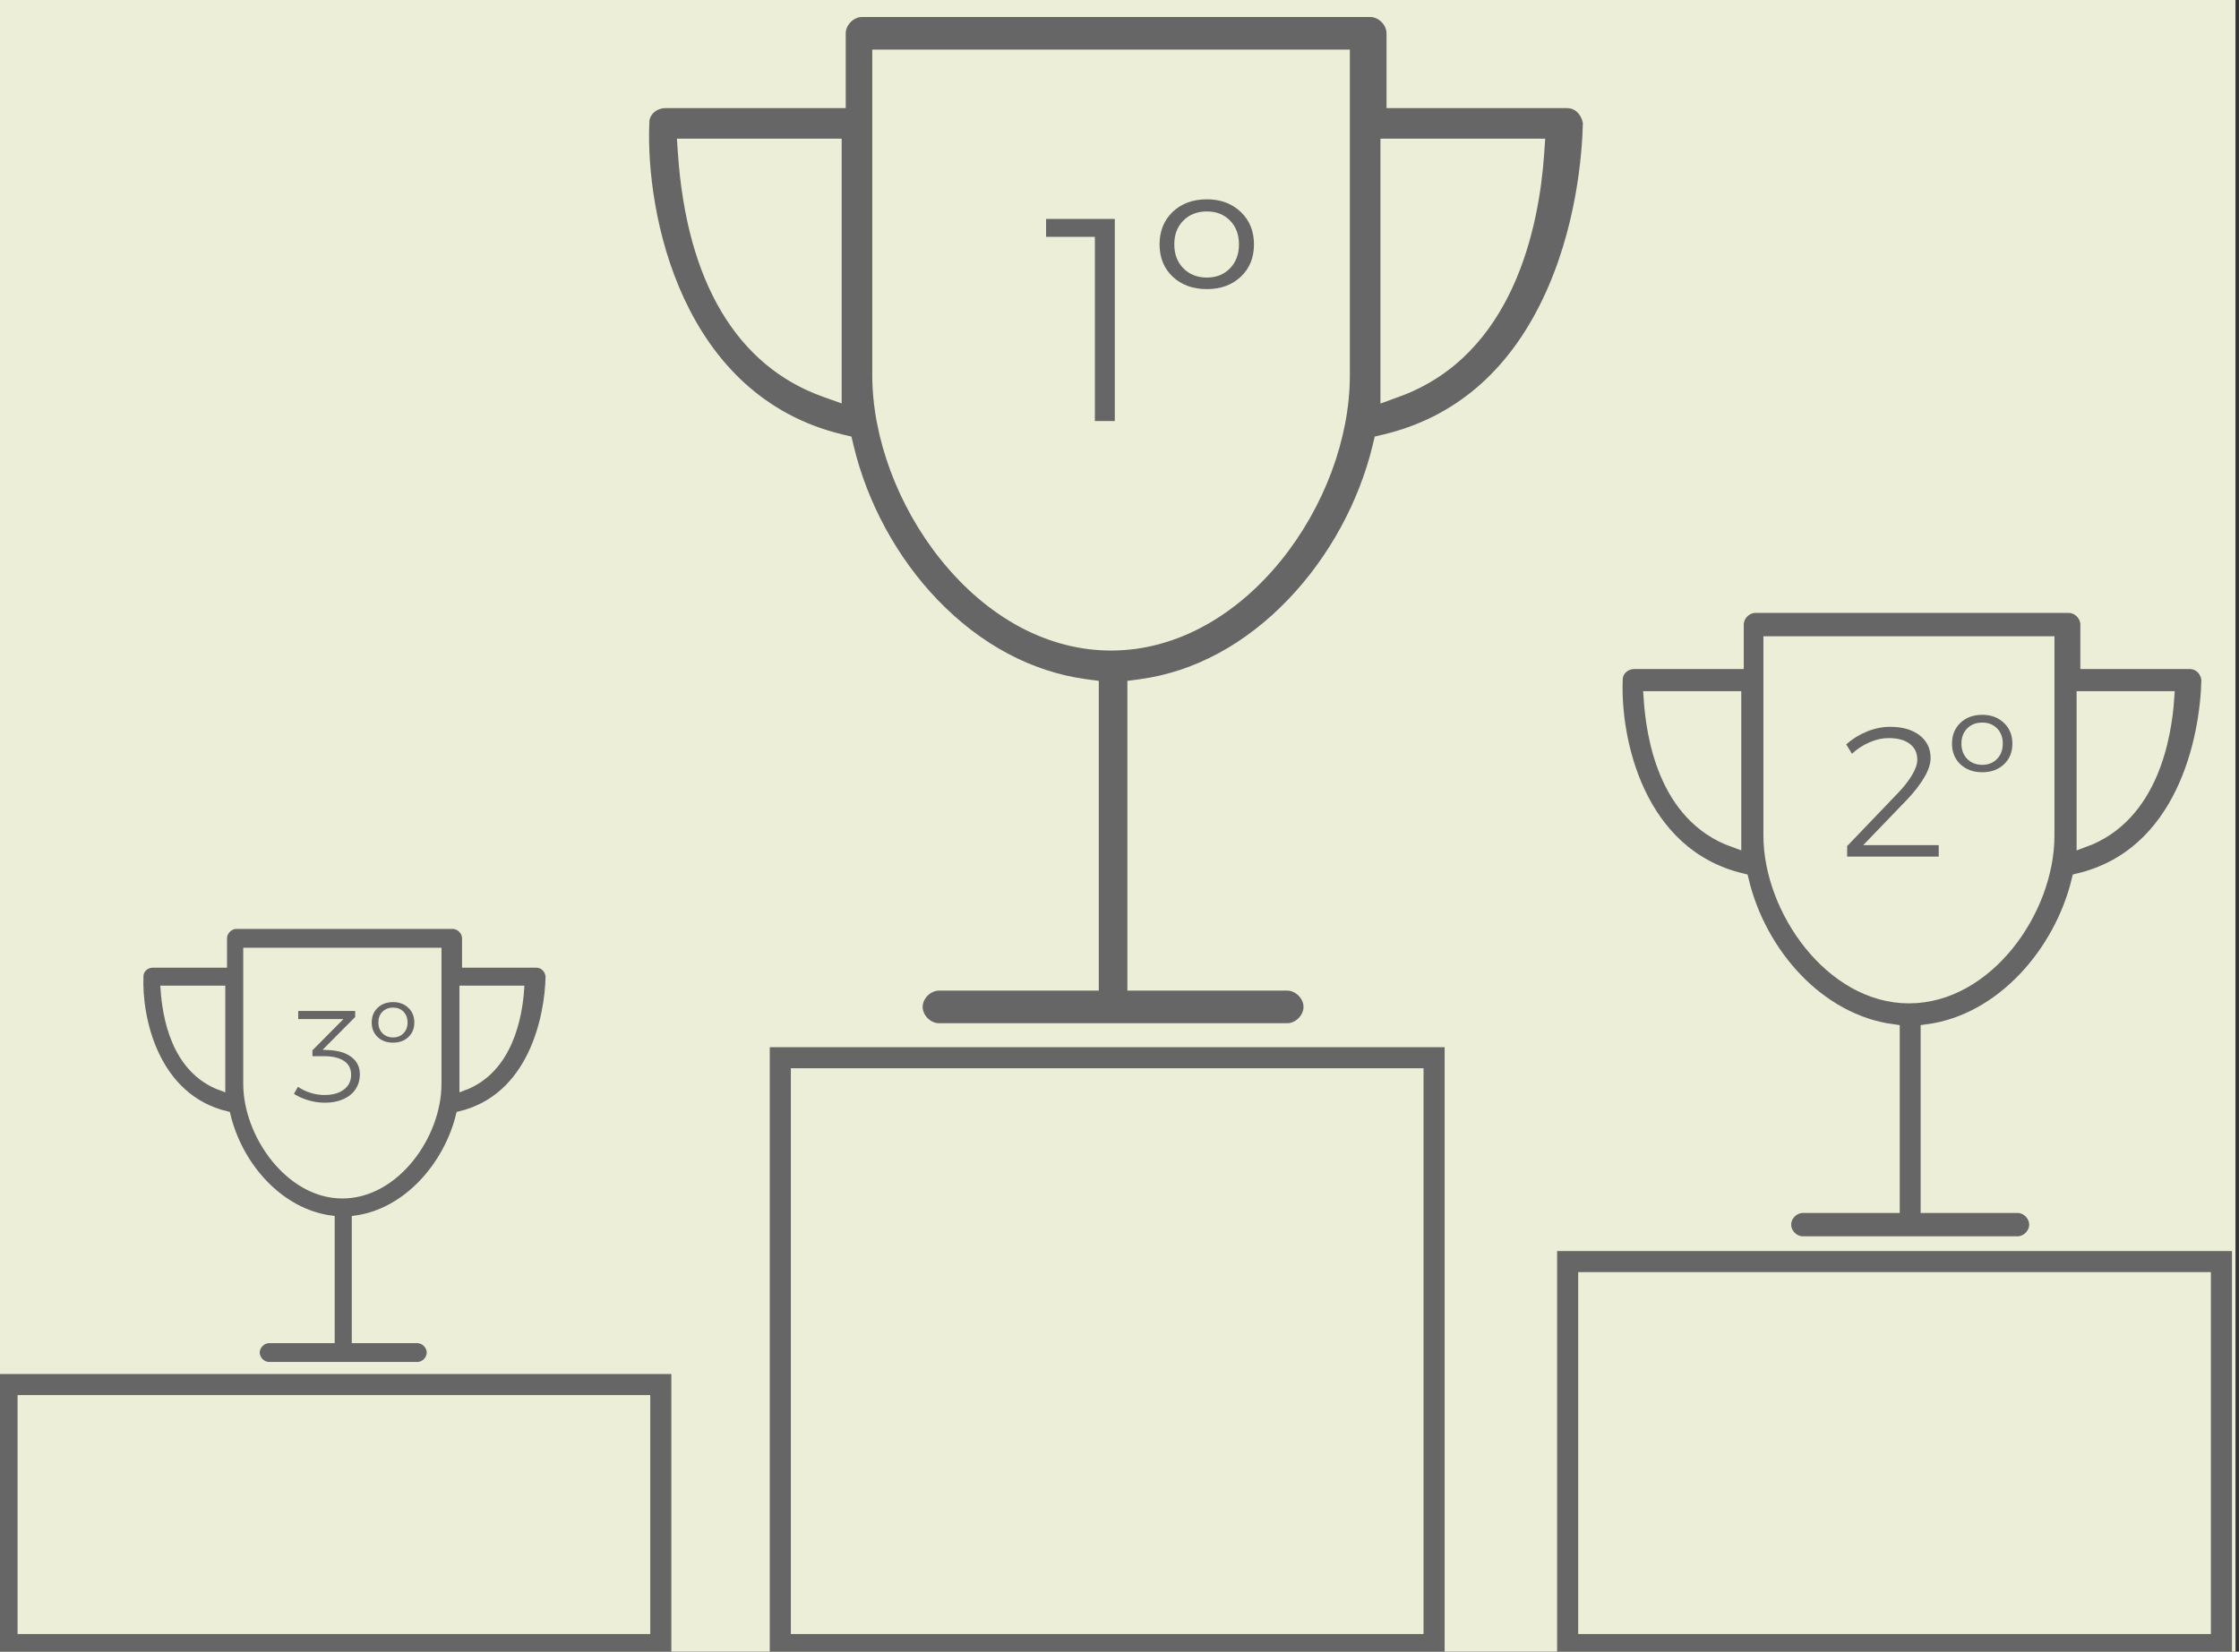 <?xml version="1.0" encoding="utf-8"?>
<!-- Generator: Adobe Illustrator 15.0.2, SVG Export Plug-In . SVG Version: 6.00 Build 0)  -->
<!DOCTYPE svg PUBLIC "-//W3C//DTD SVG 1.1//EN" "http://www.w3.org/Graphics/SVG/1.1/DTD/svg11.dtd">
<svg version="1.1" id="Capa_1" xmlns="http://www.w3.org/2000/svg" xmlns:xlink="http://www.w3.org/1999/xlink" x="0px" y="0px"
	 width="637px" height="470px" viewBox="0 0 637 470" enable-background="new 0 0 637 470" xml:space="preserve">
<rect x="0" y="0" width="637" height="470" fill="#333333" stroke="none"/>
<rect x="0" y="0" fill="#ECEED7" width="636" height="470"/>
<g>
	<g>
		<g enable-background="new    ">
			<path fill="#666666" d="M99.953,300.78c1.619,1.212,2.428,2.854,2.428,4.931c0,1.582-0.402,2.984-1.205,4.208
				c-0.804,1.224-1.959,2.175-3.466,2.854c-1.508,0.68-3.262,1.02-5.264,1.02c-1.582,0-3.151-0.229-4.708-0.686
				s-2.929-1.069-4.115-1.836l1.149-2.001c1.038,0.717,2.218,1.285,3.541,1.705c1.322,0.42,2.65,0.63,3.985,0.63
				c2.348,0,4.202-0.524,5.561-1.575c1.359-1.051,2.039-2.44,2.039-4.171c0-1.729-0.673-3.046-2.02-3.948
				c-1.348-0.901-3.232-1.353-5.653-1.353h-3.337v-1.669l8.823-8.896H84.846v-2.299h16.2v1.705l-9.268,9.343l1.631,0.073
				C96.153,298.915,98.334,299.57,99.953,300.78z"/>
			<path fill="#666666" d="M116.171,286.786c1.137,1.075,1.706,2.465,1.706,4.171c0,1.705-0.562,3.09-1.687,4.151
				c-1.125,1.063-2.576,1.595-4.356,1.595c-1.804,0-3.269-0.531-4.393-1.595c-1.125-1.062-1.687-2.446-1.687-4.151
				c0-1.706,0.562-3.096,1.687-4.171c1.124-1.075,2.588-1.612,4.393-1.612C113.589,285.174,115.034,285.711,116.171,286.786z
				 M108.813,287.898c-0.779,0.778-1.168,1.798-1.168,3.059c0,1.26,0.389,2.286,1.168,3.076c0.778,0.792,1.785,1.187,3.021,1.187
				c1.211,0,2.2-0.395,2.966-1.187c0.766-0.79,1.149-1.816,1.149-3.076c0-1.261-0.383-2.28-1.149-3.059s-1.755-1.168-2.966-1.168
				C110.598,286.73,109.591,287.12,108.813,287.898z"/>
		</g>
		<path fill="#666666" stroke="#ECEED7" stroke-width="2" stroke-miterlimit="10" d="M63.094,281.48H46.676
			c0.49,7.105,2.695,23.035,16.418,27.938c0-0.246,0-0.735,0-0.98V281.48z M131.713,308.437c0,0.245,0,0.734,0,0.98
			c13.479-4.901,15.929-20.831,16.419-27.938h-16.419V308.437z M70.202,308.437c0,14.459,12.008,31.613,27.201,31.613
			s27.201-16.909,27.201-31.613v-37.739H70.202V308.437L70.202,308.437z M130.732,317.26c-3.432,14.213-14.948,27.69-29.651,29.651
			v34.31h17.645c1.96,0,3.676,1.715,3.676,3.676s-1.716,3.676-3.676,3.676H76.575c-1.962,0-3.677-1.715-3.677-3.676
			s1.715-3.676,3.677-3.676h17.643v-34.31c-14.703-1.961-26.221-15.193-29.651-29.651c-20.585-4.901-25.24-27.692-24.751-39.456
			c0-1.96,1.715-3.432,3.677-3.432h20.096v-7.352c0-1.961,1.715-3.676,3.676-3.676h61.51c1.961,0,3.677,1.715,3.677,3.676v7.352
			h20.096c1.961,0,3.432,1.472,3.676,3.432C155.975,289.567,151.317,312.358,130.732,317.26z"/>
	</g>
	<g>
		<g enable-background="new    ">
			<path fill="#666666" d="M551.568,240.501v3.257h-26.054v-2.994l14.498-15.129c1.68-1.75,3.011-3.457,3.992-5.121
				c0.979-1.663,1.471-3.107,1.471-4.334c0-1.925-0.719-3.432-2.154-4.518c-1.436-1.085-3.432-1.628-5.988-1.628
				c-1.752,0-3.555,0.394-5.41,1.182c-1.857,0.788-3.537,1.883-5.043,3.283l-1.629-2.679c1.786-1.576,3.773-2.802,5.963-3.678
				c2.188-0.875,4.367-1.312,6.539-1.312c3.502,0,6.295,0.806,8.379,2.416c2.083,1.611,3.125,3.765,3.125,6.461
				c0,1.646-0.604,3.493-1.812,5.542c-1.207,2.049-2.862,4.176-4.963,6.382l-12.397,12.87H551.568z"/>
			<path fill="#666666" d="M570.11,205.7c1.611,1.523,2.417,3.493,2.417,5.91c0,2.416-0.797,4.378-2.39,5.883
				c-1.594,1.506-3.651,2.259-6.172,2.259c-2.558,0-4.633-0.753-6.226-2.259c-1.594-1.505-2.39-3.467-2.39-5.883
				c0-2.417,0.796-4.387,2.39-5.91c1.593-1.523,3.668-2.285,6.226-2.285C566.45,203.415,568.499,204.177,570.11,205.7z
				 M559.684,207.276c-1.104,1.103-1.655,2.548-1.655,4.334c0,1.785,0.552,3.239,1.655,4.359c1.103,1.121,2.529,1.681,4.281,1.681
				c1.715,0,3.115-0.56,4.201-1.681c1.086-1.12,1.629-2.574,1.629-4.359c0-1.786-0.543-3.231-1.629-4.334
				c-1.086-1.104-2.486-1.655-4.201-1.655C562.213,205.621,560.786,206.173,559.684,207.276z"/>
		</g>
		<path fill="#666666" stroke="#ECEED7" stroke-width="4" stroke-miterlimit="10" d="M493.395,198.682h-23.783
			c0.711,10.295,3.904,33.369,23.783,40.469c0-0.354,0-1.064,0-1.419V198.682z M592.797,237.731c0,0.354,0,1.063,0,1.419
			c19.524-7.101,23.073-30.174,23.782-40.469h-23.782V237.731z M503.692,237.731c0,20.945,17.396,45.795,39.405,45.795
			c22.008,0,39.401-24.495,39.401-45.795v-54.67h-78.808L503.692,237.731L503.692,237.731z M591.377,250.513
			c-4.972,20.589-21.656,40.113-42.955,42.954v49.7h25.561c2.839,0,5.324,2.482,5.324,5.324c0,2.84-2.485,5.324-5.324,5.324h-61.06
			c-2.842,0-5.325-2.484-5.325-5.324c0-2.842,2.483-5.324,5.325-5.324h25.559v-49.7c-21.3-2.841-37.985-22.011-42.954-42.954
			c-29.82-7.102-36.565-40.116-35.854-57.157c0-2.838,2.483-4.969,5.323-4.969h29.111v-10.649c0-2.841,2.484-5.325,5.326-5.325
			h89.104c2.841,0,5.325,2.484,5.325,5.325v10.649h29.11c2.838,0,4.971,2.131,5.324,4.969
			C627.943,210.396,621.195,243.412,591.377,250.513z"/>
	</g>
	<g>
		<g>
			<path fill="#666666" d="M267.139,293.172c-3.475,0-6.639-3.165-6.639-6.64c0-3.476,3.164-6.641,6.639-6.641h43.473V195.5
				l-1.735-0.23c-31.521-4.203-59.487-32.238-68.015-68.176l-0.283-1.198l-1.198-0.286c-47.322-11.268-57.743-64.26-56.643-90.708
				c0.002-3.426,2.98-6.146,6.643-6.146h49.231V9.476c0-3.476,3.165-6.641,6.642-6.641h144.574c3.477,0,6.642,3.165,6.642,6.641
				v19.279h49.23c3.411,0,6.123,2.531,6.639,6.175c-0.192,8.644-1.742,30.619-11.822,51.435
				c-10.229,21.124-25.889,34.328-46.542,39.246l-1.193,0.284l-0.288,1.191c-3.99,16.537-12.662,32.425-24.414,44.736
				c-12.616,13.218-27.693,21.326-43.602,23.447l-1.735,0.23v84.392h43.473c3.475,0,6.64,3.165,6.64,6.641
				c0,3.475-3.165,6.64-6.64,6.64L267.139,293.172L267.139,293.172z M250.164,106.819c0,17.218,7.108,36.339,19.017,51.15
				c13.042,16.222,29.705,25.154,46.918,25.154c37.134,0,65.936-41.019,65.936-76.306V16.116h-131.87V106.819z M394.738,111.98
				l2.685-0.977c31.464-11.441,38.508-47.144,39.904-67.406l0.147-2.139h-42.736V111.98z M194.872,43.598
				c2.459,35.651,16.262,58.962,39.914,67.411l2.673,0.954V41.46h-42.734L194.872,43.598z"/>
			<path fill="#ECEED7" d="M389.826,4.836c2.387,0,4.642,2.255,4.642,4.641v17.279v4h4h47.23c2.728,0,4.271,2.122,4.634,4.305
				c-0.205,8.629-1.775,30.109-11.617,50.433c-9.955,20.557-25.164,33.4-45.206,38.172l-2.387,0.568l-0.575,2.385
				c-3.91,16.2-12.404,31.764-23.917,43.825c-12.3,12.885-26.968,20.785-42.418,22.845l-3.473,0.463v3.502v80.641v4h4h41.473
				c2.385,0,4.64,2.255,4.64,4.641c0,2.385-2.255,4.64-4.64,4.64h-99.073c-2.384,0-4.639-2.255-4.639-4.64
				c0-2.386,2.254-4.641,4.639-4.641h41.473h4v-4v-80.641v-3.502l-3.471-0.463c-15.525-2.069-30.198-9.897-42.427-22.637
				c-11.531-12.011-20.021-27.645-23.905-44.019l-0.568-2.396l-2.397-0.57c-46.054-10.965-56.184-62.801-55.106-88.679l0.004-0.083
				v-0.083c0-2.241,2.081-4.063,4.64-4.063h47.231h4v-4V9.476c0-2.386,2.256-4.641,4.642-4.641H389.826 M316.1,185.125
				c38.26,0,67.936-42.094,67.936-78.306V18.116v-4h-4H252.164h-4v4v88.703c0,17.659,7.273,37.249,19.458,52.403
				C281.052,175.927,298.268,185.125,316.1,185.125 M392.738,114.836l5.367-1.952c32.527-11.828,39.786-48.4,41.217-69.148
				l0.295-4.275h-4.284h-38.595h-4v4v63.359v2.306V114.836 M239.459,114.802v-5.677v-2.306V43.46v-4h-4h-38.592h-4.286l0.295,4.275
				c2.519,36.506,16.777,60.42,41.236,69.157L239.459,114.802 M389.826,0.836H245.252c-4.609,0-8.642,4.032-8.642,8.641v17.279
				h-47.231c-4.607,0-8.641,3.456-8.641,8.063c-1.15,27.647,9.792,81.217,58.178,92.736c8.062,33.983,35.136,65.088,69.694,69.695
				v80.641h-41.473c-4.607,0-8.639,4.031-8.639,8.641c0,4.607,4.03,8.64,8.639,8.64h99.073c4.605,0,8.64-4.031,8.64-8.64
				s-4.033-8.641-8.64-8.641H324.74v-80.641c34.561-4.607,61.631-36.288,69.695-69.695c48.383-11.521,59.328-65.089,59.904-92.736
				c-0.576-4.607-4.033-8.063-8.642-8.063h-47.23V9.476C398.468,4.868,394.436,0.836,389.826,0.836L389.826,0.836z M316.1,181.125
				c-35.712,0-63.936-40.32-63.936-74.306V18.116h127.87v88.703C380.034,141.38,351.811,181.125,316.1,181.125L316.1,181.125z
				 M435.332,43.46c-1.152,16.703-6.912,54.145-38.595,65.665c0-0.577,0-1.729,0-2.306V43.46H435.332L435.332,43.46z
				 M235.459,109.125c-32.256-11.521-37.439-48.962-38.592-65.665h38.592v63.359C235.459,107.396,235.459,108.548,235.459,109.125
				L235.459,109.125z"/>
		</g>
		<g enable-background="new    ">
			<path fill="#666666" d="M297.613,62.306h19.551v57.503h-5.668v-52.41h-13.883V62.306z"/>
			<path fill="#666666" d="M352.981,60.294c2.518,2.383,3.778,5.463,3.778,9.242c0,3.778-1.246,6.846-3.737,9.2
				c-2.493,2.355-5.709,3.532-9.652,3.532c-3.998,0-7.243-1.177-9.734-3.532c-2.492-2.354-3.738-5.422-3.738-9.2
				c0-3.779,1.246-6.859,3.738-9.242c2.491-2.382,5.736-3.573,9.734-3.573C347.257,56.72,350.461,57.912,352.981,60.294z
				 M336.674,62.759c-1.725,1.725-2.588,3.984-2.588,6.777s0.863,5.065,2.588,6.817c1.725,1.754,3.956,2.629,6.695,2.629
				c2.683,0,4.873-0.875,6.572-2.629c1.696-1.752,2.546-4.024,2.546-6.817s-0.85-5.053-2.546-6.777
				c-1.699-1.726-3.89-2.588-6.572-2.588C340.63,60.171,338.399,61.033,336.674,62.759z"/>
		</g>
	</g>
	<g>
		<g>
			<path fill="#666666" d="M405,304v161H225V304H405 M411,298H219v173h192V298L411,298z"/>
		</g>
		<g>
			<path fill="#666666" d="M629,362v103H449V362H629 M635,356H443v115h192V356L635,356z"/>
		</g>
		<g>
			<path fill="#666666" d="M185,397v68H5v-68H185 M191,391H-1v80h192V391L191,391z"/>
		</g>
	</g>
</g>
</svg>
